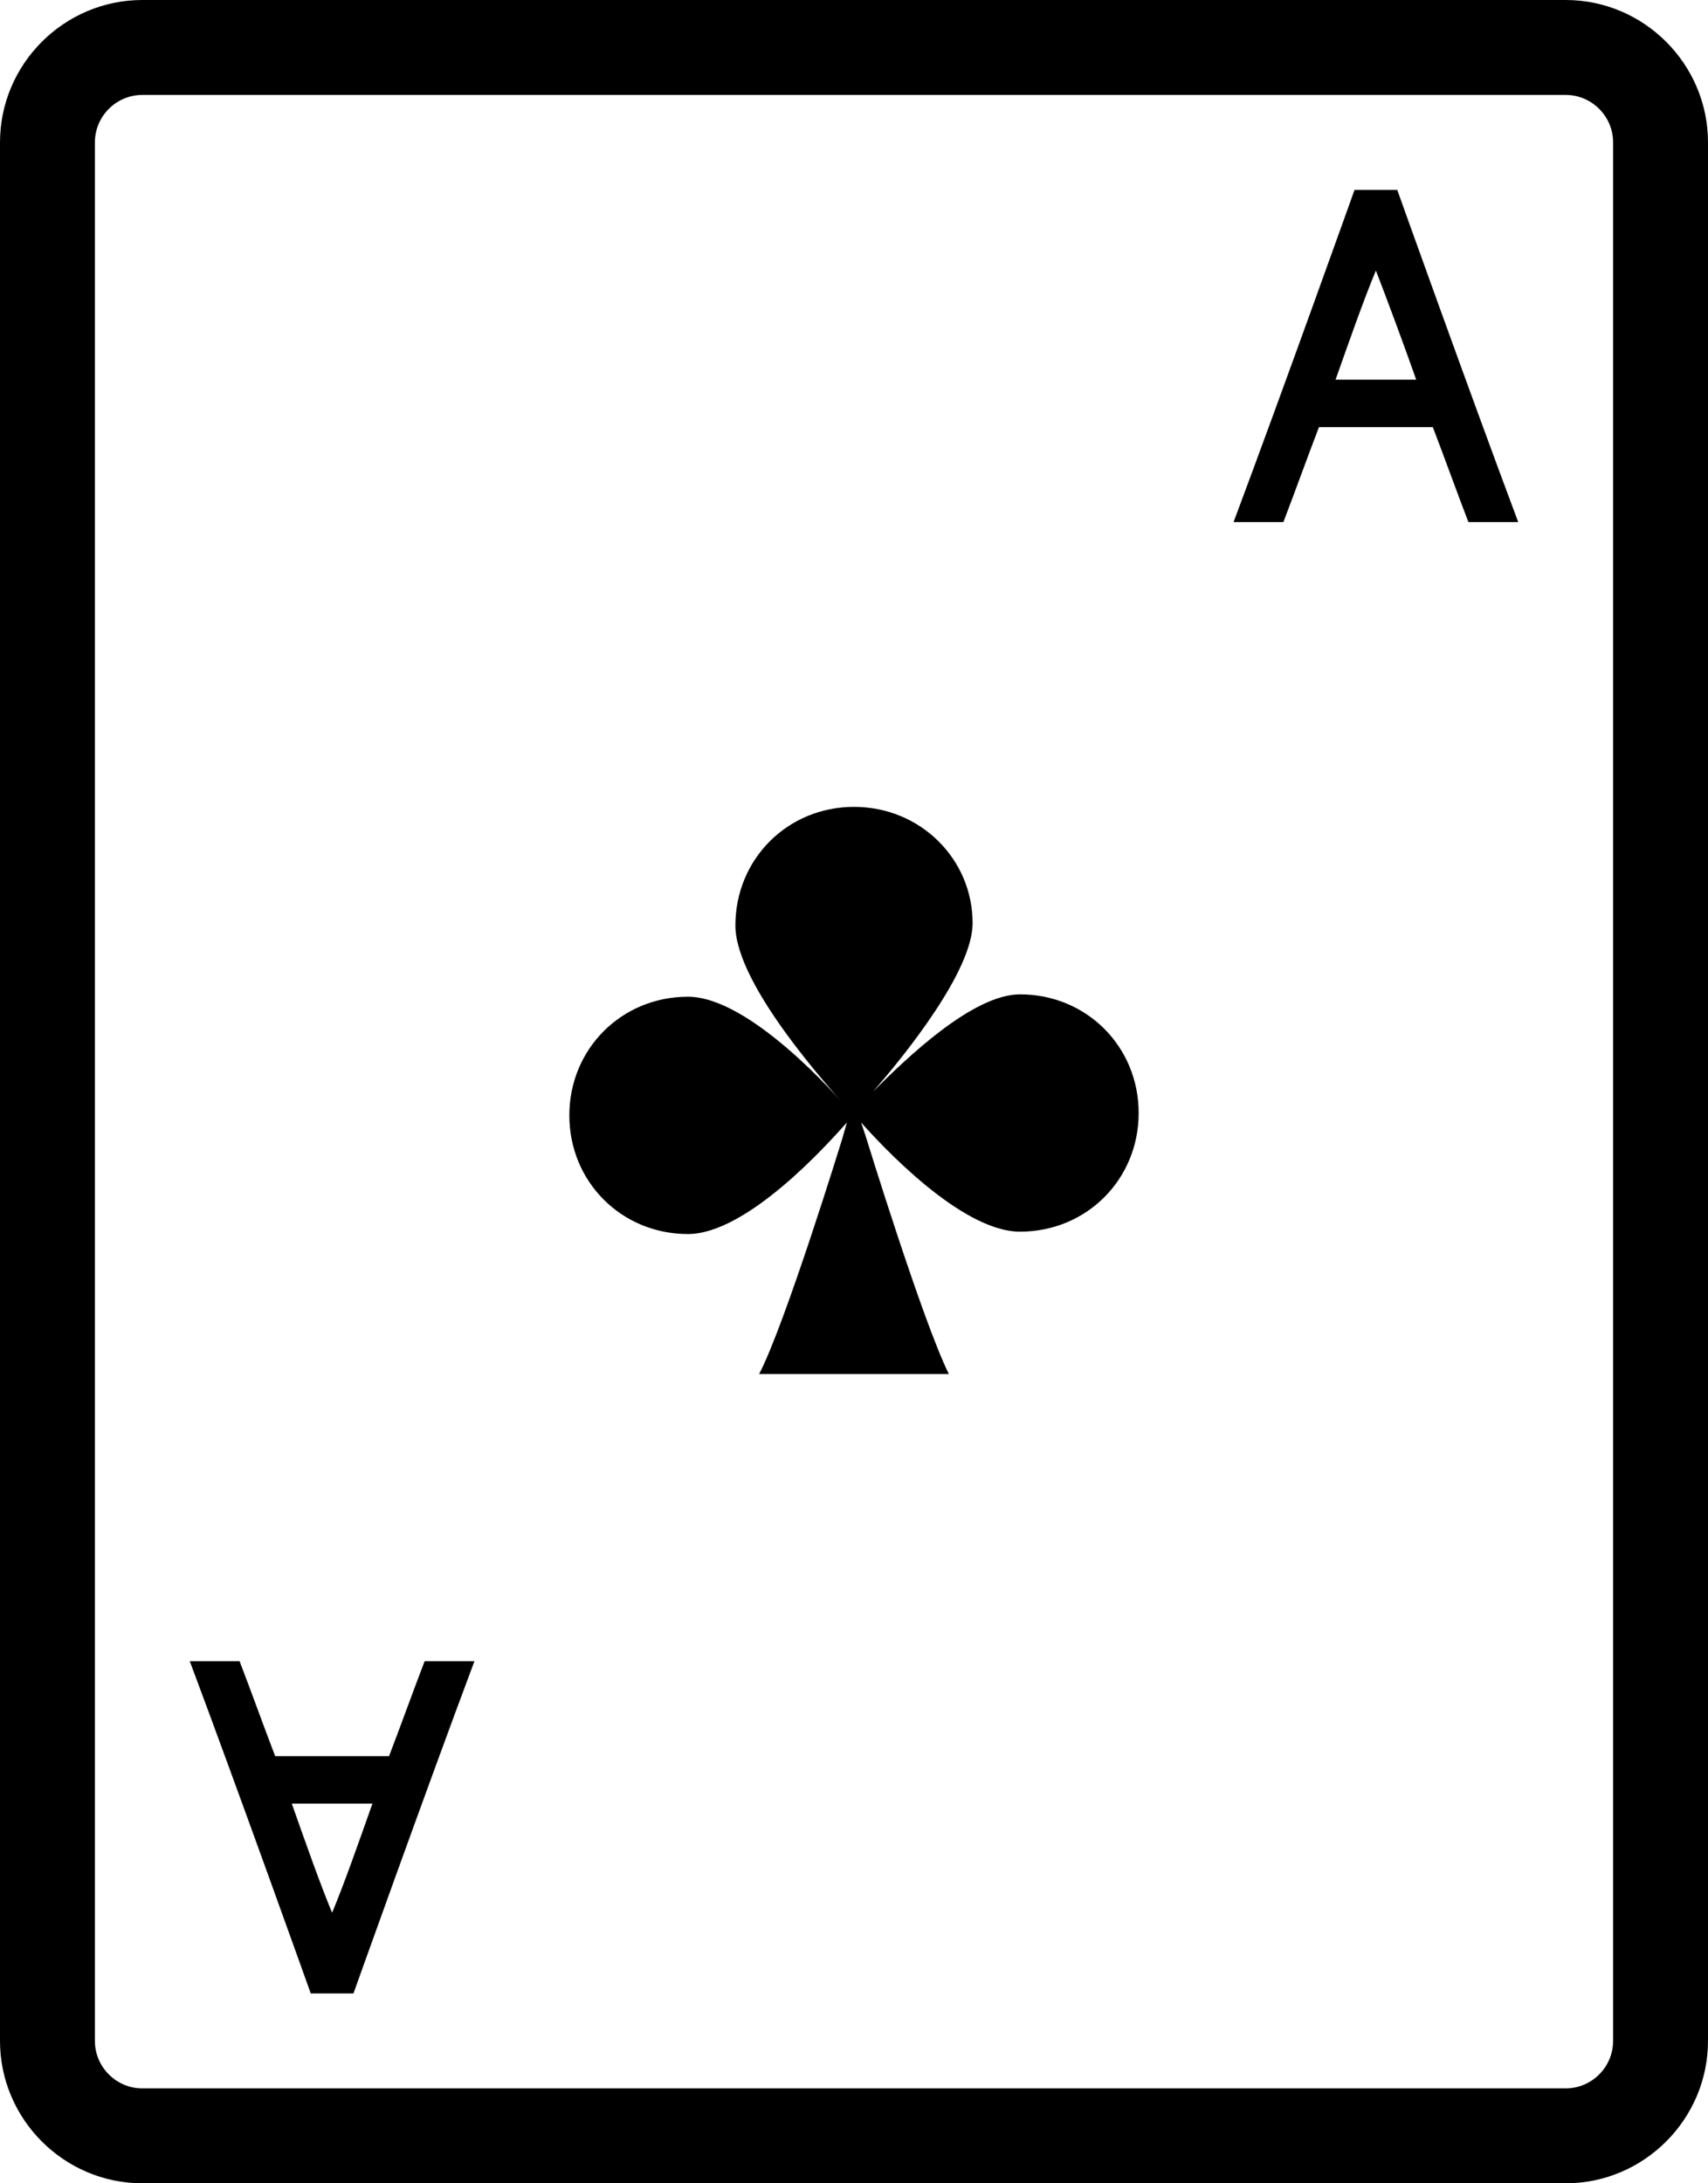 <?xml version="1.0" encoding="utf-8"?>
<!-- Generator: Adobe Illustrator 22.0.1, SVG Export Plug-In . SVG Version: 6.00 Build 0)  -->
<svg version="1.1" id="Layer_1" xmlns="http://www.w3.org/2000/svg" xmlns:xlink="http://www.w3.org/1999/xlink" x="0px" y="0px"
	 viewBox="0 0 72 92" style="enable-background:new 0 0 72 92;" xml:space="preserve">
<g id="surface1">
	<path d="M6,0C2.7,0,0,2.7,0,6v80c0,3.3,2.7,6,6,6h60c3.3,0,6-2.7,6-6V6c0-3.3-2.7-6-6-6H6z M6,4h60c1.1,0,2,0.9,2,2v80
		c0,1.1-0.9,2-2,2H6c-1.1,0-2-0.9-2-2V6C4,4.9,4.9,4,6,4z M57.1,8c0,0-3,8.4-5.1,14h2.1c0.5-1.3,1-2.7,1.5-4h4.8
		c0.5,1.3,1,2.7,1.5,4H64c-2.1-5.6-5.1-14-5.1-14H57.1z M58,11.4c0.5,1.3,1.1,2.9,1.7,4.6h-3.4C56.9,14.3,57.5,12.6,58,11.4z M36,34
		c-2.8,0-5,2.2-5,5c0,2.6,4.3,7.2,4.8,7.8l0,0C35.3,46.2,31.6,42,29,42c-2.8,0-5,2.2-5,5s2.2,5,5,5c2.5,0,5.9-3.8,6.7-4.7l-0.2,0.7
		c0,0-2.4,7.8-3.5,9.9h8c-1.1-2.2-3.5-10-3.5-10l-0.2-0.6c0.8,0.9,4.2,4.6,6.7,4.6c2.8,0,5-2.2,5-5s-2.2-5-5-5c-2,0-4.8,2.7-6.2,4.1
		c1.4-1.6,4.2-5.1,4.2-7.1C41,36.2,38.8,34,36,34z M8,70c2.1,5.6,5.1,14,5.1,14h1.8c0,0,3-8.4,5.1-14h-2.1c-0.5,1.3-1,2.7-1.5,4
		h-4.8c-0.5-1.3-1-2.7-1.5-4H8z M12.3,76h3.4c-0.6,1.7-1.2,3.4-1.7,4.6C13.5,79.4,12.9,77.7,12.3,76z"/>
</g>
</svg>
